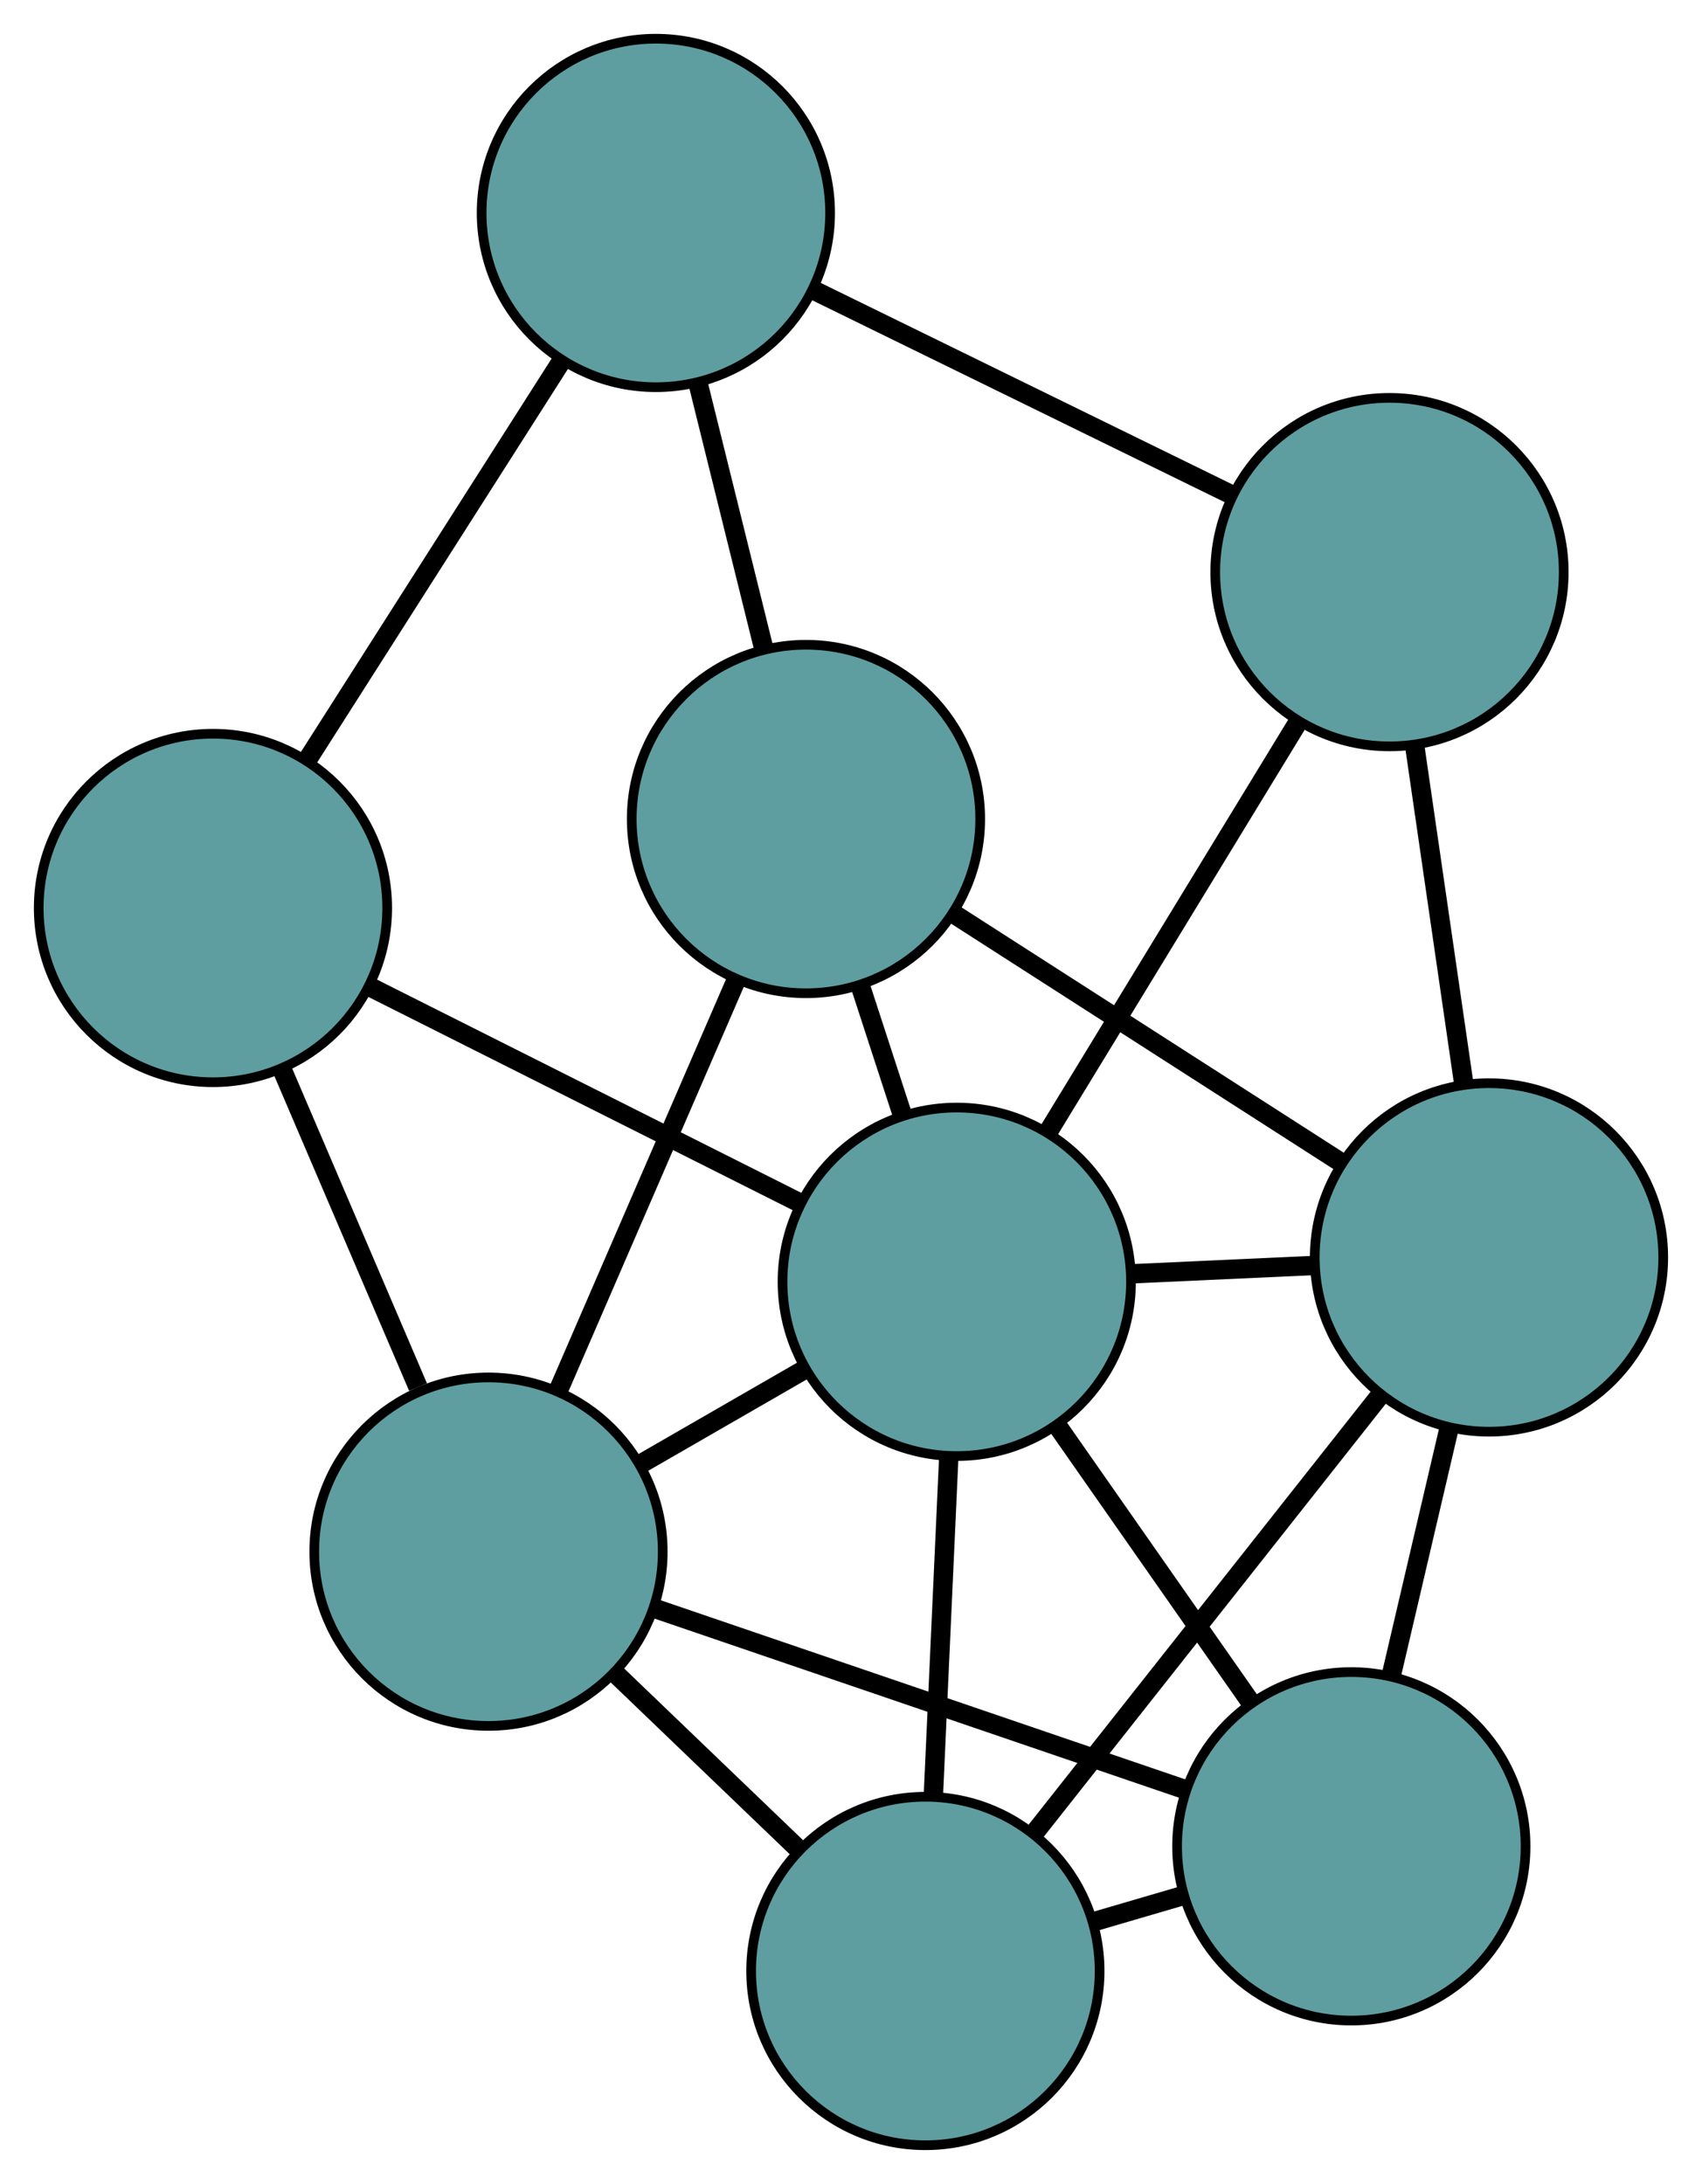 <?xml version="1.0" encoding="UTF-8" standalone="no"?>
<!DOCTYPE svg PUBLIC "-//W3C//DTD SVG 1.1//EN"
 "http://www.w3.org/Graphics/SVG/1.1/DTD/svg11.dtd">
<!-- Generated by graphviz version 2.36.0 (20140111.2315)
 -->
<!-- Title: G Pages: 1 -->
<svg width="100%" height="100%"
 viewBox="0.00 0.00 175.83 225.62" xmlns="http://www.w3.org/2000/svg" xmlns:xlink="http://www.w3.org/1999/xlink">
<g id="graph0" class="graph" transform="scale(1 1) rotate(0) translate(4 221.62)">
<title>G</title>
<!-- 0 -->
<g id="node1" class="node"><title>0</title>
<ellipse fill="cadetblue" stroke="black" cx="91.598" cy="-18" rx="18" ry="18"/>
</g>
<!-- 4 -->
<g id="node5" class="node"><title>4</title>
<ellipse fill="cadetblue" stroke="black" cx="135.602" cy="-30.879" rx="18" ry="18"/>
</g>
<!-- 0&#45;&#45;4 -->
<g id="edge1" class="edge"><title>0&#45;&#45;4</title>
<path fill="none" stroke="black" stroke-width="2" d="M108.989,-23.09C111.968,-23.962 115.065,-24.868 118.048,-25.741"/>
</g>
<!-- 6 -->
<g id="node7" class="node"><title>6</title>
<ellipse fill="cadetblue" stroke="black" cx="149.825" cy="-91.715" rx="18" ry="18"/>
</g>
<!-- 0&#45;&#45;6 -->
<g id="edge2" class="edge"><title>0&#45;&#45;6</title>
<path fill="none" stroke="black" stroke-width="2" d="M102.825,-32.213C113.135,-45.266 128.333,-64.506 138.633,-77.546"/>
</g>
<!-- 7 -->
<g id="node8" class="node"><title>7</title>
<ellipse fill="cadetblue" stroke="black" cx="46.465" cy="-61.32" rx="18" ry="18"/>
</g>
<!-- 0&#45;&#45;7 -->
<g id="edge3" class="edge"><title>0&#45;&#45;7</title>
<path fill="none" stroke="black" stroke-width="2" d="M78.3,-30.763C72.372,-36.454 65.41,-43.136 59.512,-48.797"/>
</g>
<!-- 8 -->
<g id="node9" class="node"><title>8</title>
<ellipse fill="cadetblue" stroke="black" cx="94.84" cy="-89.198" rx="18" ry="18"/>
</g>
<!-- 0&#45;&#45;8 -->
<g id="edge4" class="edge"><title>0&#45;&#45;8</title>
<path fill="none" stroke="black" stroke-width="2" d="M92.433,-36.335C92.921,-47.048 93.534,-60.513 94.019,-71.172"/>
</g>
<!-- 1 -->
<g id="node2" class="node"><title>1</title>
<ellipse fill="cadetblue" stroke="black" cx="79.263" cy="-137.01" rx="18" ry="18"/>
</g>
<!-- 5 -->
<g id="node6" class="node"><title>5</title>
<ellipse fill="cadetblue" stroke="black" cx="63.757" cy="-199.62" rx="18" ry="18"/>
</g>
<!-- 1&#45;&#45;5 -->
<g id="edge5" class="edge"><title>1&#45;&#45;5</title>
<path fill="none" stroke="black" stroke-width="2" d="M74.861,-154.784C72.748,-163.316 70.224,-173.509 68.117,-182.018"/>
</g>
<!-- 1&#45;&#45;6 -->
<g id="edge6" class="edge"><title>1&#45;&#45;6</title>
<path fill="none" stroke="black" stroke-width="2" d="M94.574,-127.182C106.41,-119.584 122.716,-109.117 134.544,-101.524"/>
</g>
<!-- 1&#45;&#45;7 -->
<g id="edge7" class="edge"><title>1&#45;&#45;7</title>
<path fill="none" stroke="black" stroke-width="2" d="M71.984,-120.212C66.549,-107.669 59.154,-90.603 53.724,-78.071"/>
</g>
<!-- 1&#45;&#45;8 -->
<g id="edge8" class="edge"><title>1&#45;&#45;8</title>
<path fill="none" stroke="black" stroke-width="2" d="M84.887,-119.749C86.281,-115.469 87.776,-110.881 89.172,-106.595"/>
</g>
<!-- 2 -->
<g id="node3" class="node"><title>2</title>
<ellipse fill="cadetblue" stroke="black" cx="139.545" cy="-162.516" rx="18" ry="18"/>
</g>
<!-- 2&#45;&#45;5 -->
<g id="edge9" class="edge"><title>2&#45;&#45;5</title>
<path fill="none" stroke="black" stroke-width="2" d="M123.1,-170.567C110.388,-176.79 92.874,-185.365 80.17,-191.585"/>
</g>
<!-- 2&#45;&#45;6 -->
<g id="edge10" class="edge"><title>2&#45;&#45;6</title>
<path fill="none" stroke="black" stroke-width="2" d="M142.139,-144.65C143.686,-133.999 145.644,-120.515 147.196,-109.822"/>
</g>
<!-- 2&#45;&#45;8 -->
<g id="edge11" class="edge"><title>2&#45;&#45;8</title>
<path fill="none" stroke="black" stroke-width="2" d="M130.065,-146.967C122.478,-134.525 111.89,-117.161 104.307,-104.725"/>
</g>
<!-- 3 -->
<g id="node4" class="node"><title>3</title>
<ellipse fill="cadetblue" stroke="black" cx="18" cy="-127.818" rx="18" ry="18"/>
</g>
<!-- 3&#45;&#45;5 -->
<g id="edge12" class="edge"><title>3&#45;&#45;5</title>
<path fill="none" stroke="black" stroke-width="2" d="M27.704,-143.046C35.469,-155.231 46.306,-172.236 54.067,-184.415"/>
</g>
<!-- 3&#45;&#45;7 -->
<g id="edge13" class="edge"><title>3&#45;&#45;7</title>
<path fill="none" stroke="black" stroke-width="2" d="M25.183,-111.038C29.465,-101.034 34.886,-88.37 39.185,-78.326"/>
</g>
<!-- 3&#45;&#45;8 -->
<g id="edge14" class="edge"><title>3&#45;&#45;8</title>
<path fill="none" stroke="black" stroke-width="2" d="M34.296,-119.628C47.336,-113.074 65.534,-103.928 78.568,-97.377"/>
</g>
<!-- 4&#45;&#45;6 -->
<g id="edge15" class="edge"><title>4&#45;&#45;6</title>
<path fill="none" stroke="black" stroke-width="2" d="M139.716,-48.475C141.587,-56.476 143.796,-65.926 145.671,-73.948"/>
</g>
<!-- 4&#45;&#45;7 -->
<g id="edge16" class="edge"><title>4&#45;&#45;7</title>
<path fill="none" stroke="black" stroke-width="2" d="M118.416,-36.748C102.631,-42.139 79.366,-50.084 63.599,-55.469"/>
</g>
<!-- 4&#45;&#45;8 -->
<g id="edge17" class="edge"><title>4&#45;&#45;8</title>
<path fill="none" stroke="black" stroke-width="2" d="M125.105,-45.898C118.972,-54.673 111.263,-65.702 105.161,-74.433"/>
</g>
<!-- 6&#45;&#45;8 -->
<g id="edge18" class="edge"><title>6&#45;&#45;8</title>
<path fill="none" stroke="black" stroke-width="2" d="M131.821,-90.891C125.808,-90.616 119.104,-90.309 113.073,-90.033"/>
</g>
<!-- 7&#45;&#45;8 -->
<g id="edge19" class="edge"><title>7&#45;&#45;8</title>
<path fill="none" stroke="black" stroke-width="2" d="M62.305,-70.449C67.706,-73.561 73.739,-77.038 79.13,-80.145"/>
</g>
</g>
</svg>

